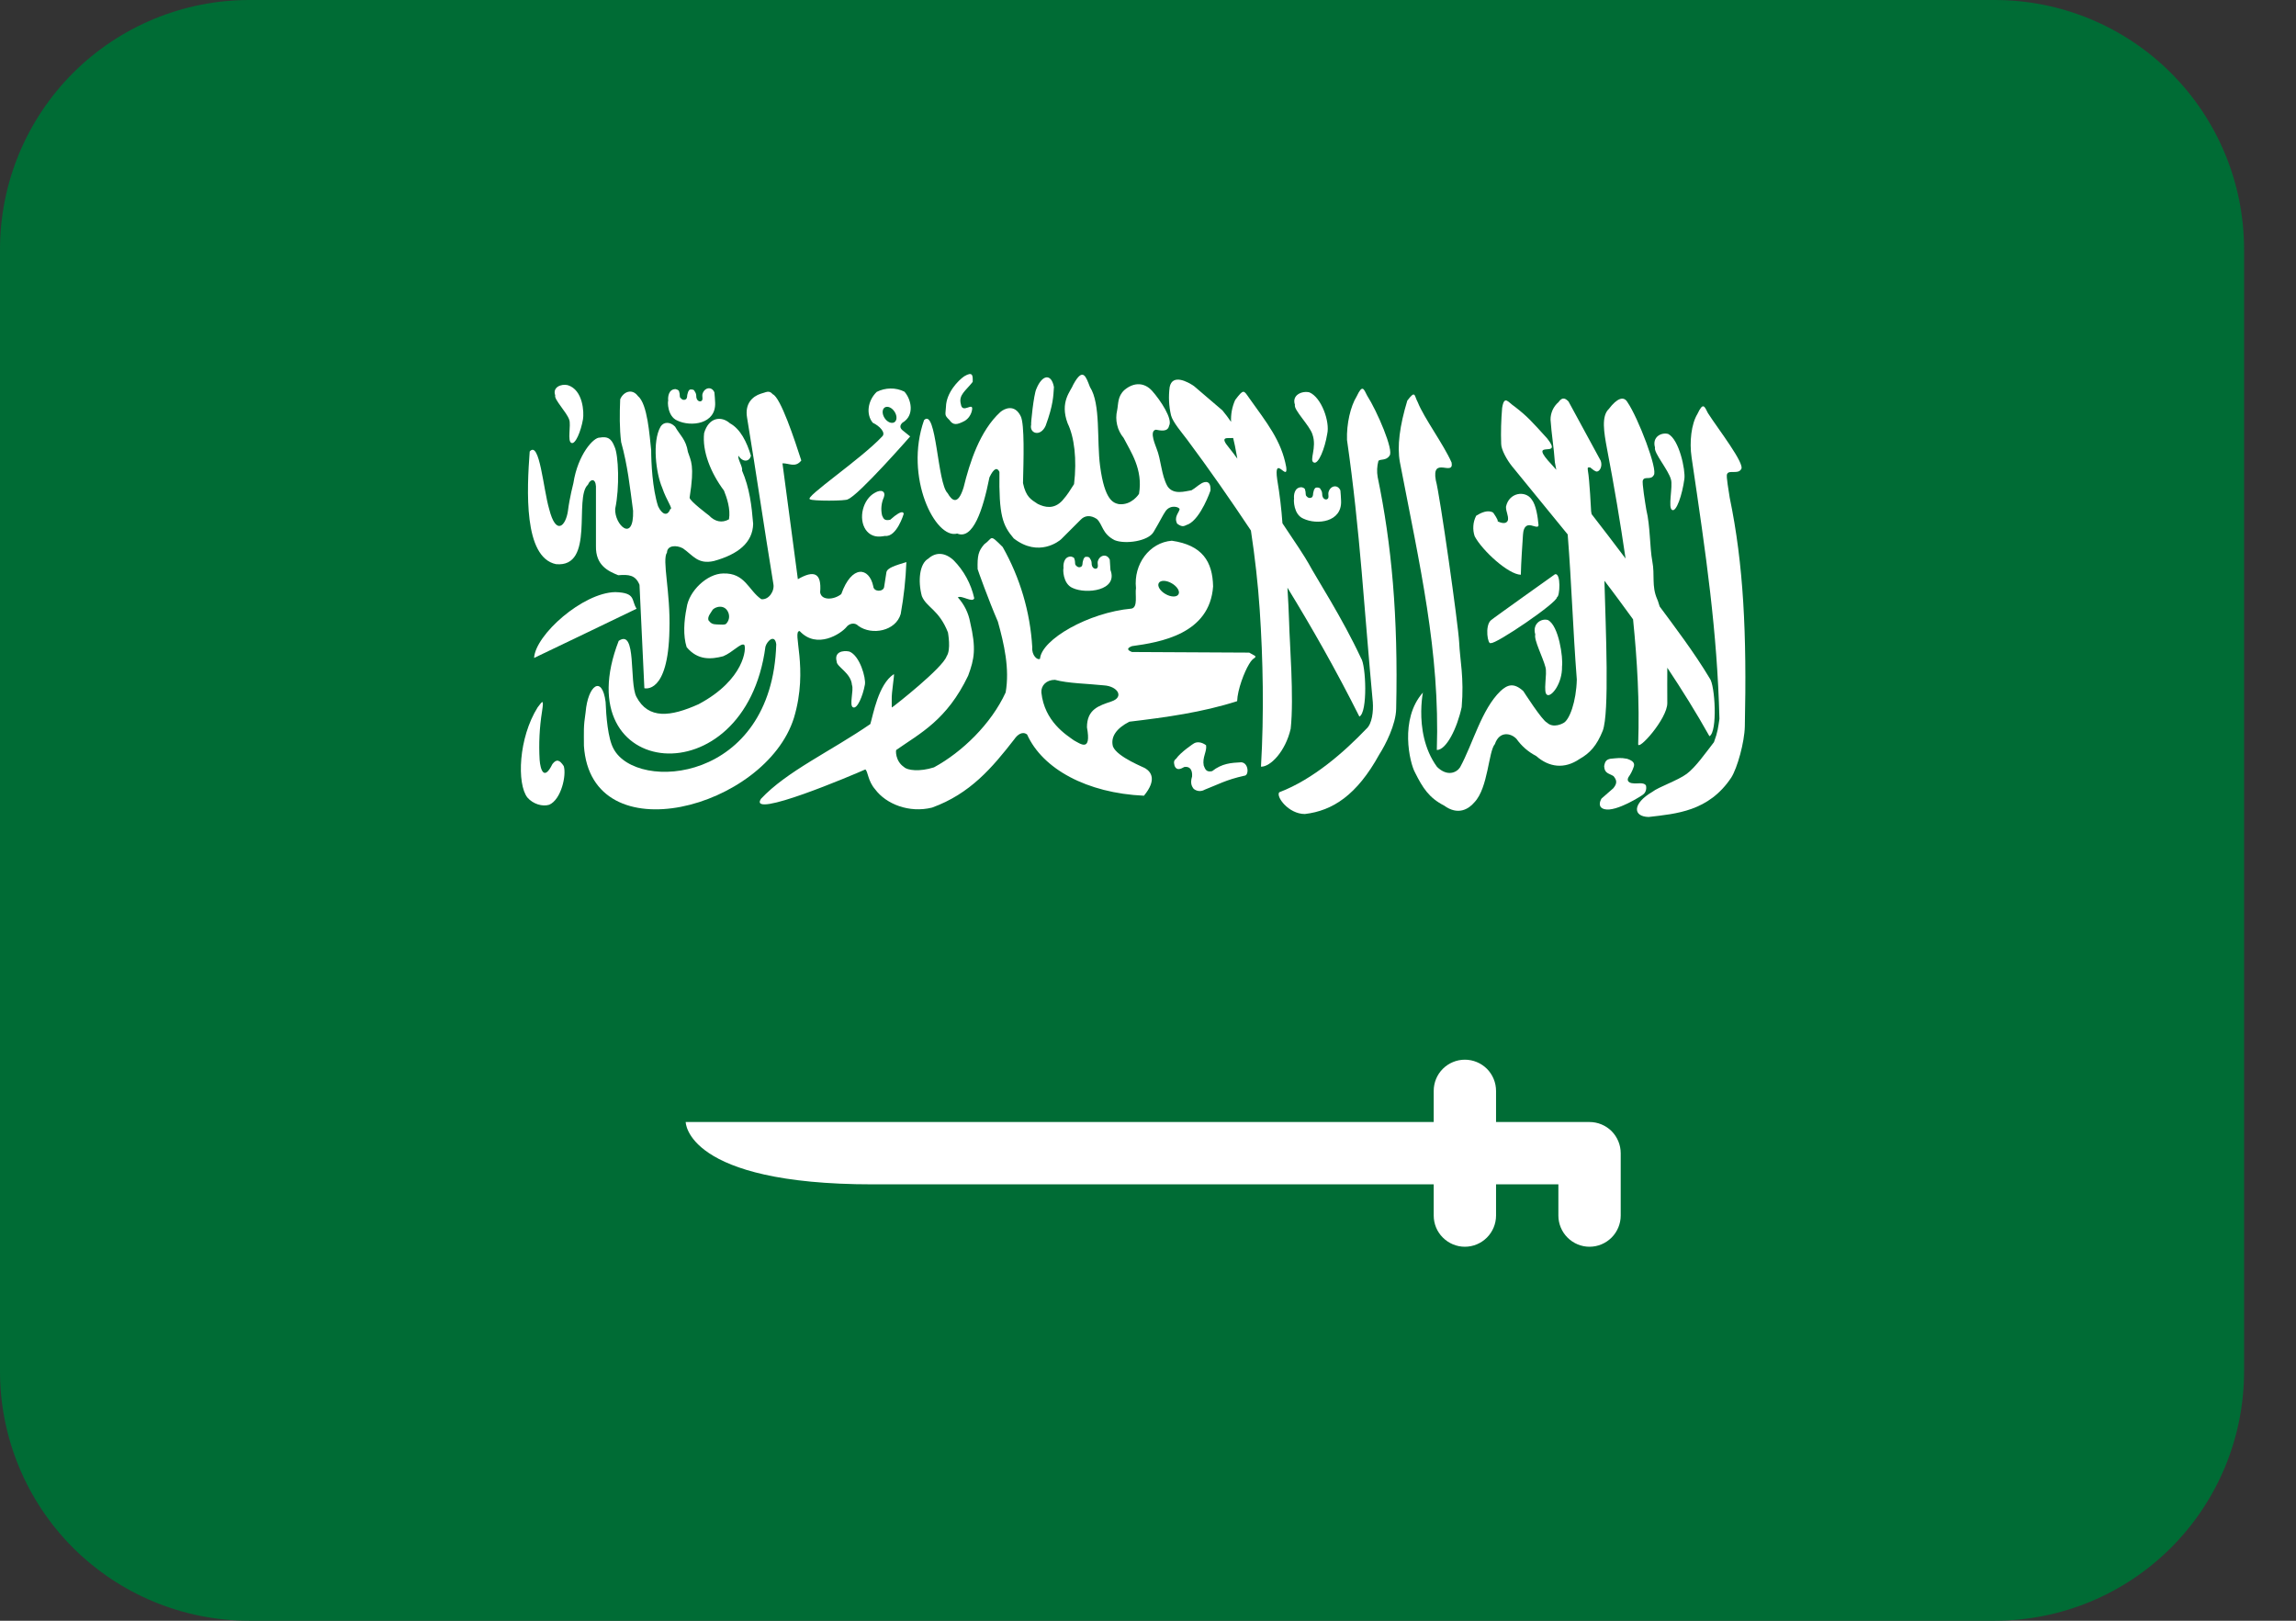 <svg width="34" height="24" viewBox="0 0 34 24" fill="none" xmlns="http://www.w3.org/2000/svg">
<rect x="0" y="0" width="34" height="24" fill="#333333" stroke="none"/>
<path d="M29.538 0H3.692C2.713 0 1.774 0.389 1.081 1.081C0.389 1.774 0 2.713 0 3.692L0 20.308C0 21.287 0.389 22.226 1.081 22.919C1.774 23.611 2.713 24 3.692 24H29.538C30.518 24 31.457 23.611 32.149 22.919C32.842 22.226 33.231 21.287 33.231 20.308V3.692C33.231 2.713 32.842 1.774 32.149 1.081C31.457 0.389 30.518 0 29.538 0Z" fill="#006C35"/>
<path d="M8.233 8.354C8.816 8.409 8.494 7.367 8.706 7.178C8.745 7.085 8.819 7.084 8.825 7.202V8.086C8.819 8.374 9.008 8.458 9.155 8.518C9.308 8.506 9.41 8.512 9.47 8.66L9.542 10.191C9.542 10.191 9.896 10.292 9.913 9.329C9.931 8.765 9.8 8.292 9.877 8.182C9.88 8.074 10.017 8.068 10.113 8.12C10.266 8.227 10.334 8.36 10.57 8.308C10.931 8.209 11.147 8.034 11.153 7.757C11.131 7.494 11.102 7.23 10.988 6.967C11.004 6.919 10.919 6.796 10.935 6.748C10.999 6.849 11.098 6.841 11.12 6.748C11.059 6.545 10.964 6.352 10.809 6.268C10.682 6.155 10.495 6.178 10.427 6.413C10.396 6.682 10.525 7.003 10.721 7.265C10.762 7.367 10.821 7.537 10.795 7.69C10.691 7.749 10.586 7.725 10.499 7.633C10.499 7.633 10.212 7.418 10.212 7.37C10.289 6.882 10.23 6.827 10.187 6.692C10.158 6.506 10.069 6.446 9.997 6.318C9.925 6.243 9.828 6.243 9.782 6.318C9.655 6.538 9.714 7.011 9.806 7.222C9.871 7.416 9.973 7.539 9.925 7.539C9.885 7.649 9.804 7.623 9.745 7.496C9.66 7.234 9.643 6.844 9.643 6.667C9.618 6.449 9.59 5.983 9.447 5.865C9.359 5.746 9.229 5.803 9.184 5.913C9.175 6.129 9.173 6.346 9.198 6.546C9.295 6.896 9.327 7.205 9.375 7.564C9.388 8.045 9.097 7.772 9.11 7.534C9.177 7.225 9.16 6.737 9.1 6.614C9.053 6.491 8.996 6.46 8.882 6.48C8.791 6.473 8.557 6.729 8.491 7.154C8.491 7.154 8.434 7.373 8.41 7.567C8.378 7.787 8.234 7.942 8.132 7.537C8.045 7.242 7.991 6.516 7.844 6.686C7.802 7.253 7.751 8.252 8.233 8.354Z" fill="white"/>
<path d="M9.111 8.768C8.631 8.777 7.928 9.399 7.909 9.743C8.415 9.499 8.912 9.265 9.427 9.014C9.344 8.889 9.423 8.777 9.111 8.768Z" fill="white"/>
<path d="M11.757 10.63C11.98 9.889 11.721 9.342 11.842 9.345C12.098 9.621 12.456 9.382 12.534 9.286C12.569 9.238 12.653 9.207 12.712 9.269C12.912 9.413 13.265 9.345 13.338 9.092C13.384 8.838 13.412 8.581 13.422 8.323C13.259 8.374 13.137 8.408 13.126 8.476L13.092 8.695C13.078 8.766 12.937 8.769 12.931 8.679C12.87 8.397 12.613 8.36 12.458 8.797C12.354 8.882 12.165 8.898 12.145 8.772C12.17 8.479 12.052 8.44 11.815 8.577C11.74 7.997 11.663 7.442 11.587 6.861C11.686 6.858 11.777 6.931 11.866 6.819C11.767 6.511 11.559 5.884 11.443 5.838C11.387 5.77 11.339 5.813 11.266 5.83C11.143 5.87 11.027 5.977 11.063 6.185C11.21 7.075 11.306 7.754 11.452 8.645C11.474 8.749 11.387 8.886 11.274 8.873C11.083 8.743 11.035 8.481 10.709 8.492C10.471 8.495 10.201 8.752 10.168 9C10.128 9.197 10.114 9.411 10.168 9.583C10.334 9.783 10.534 9.763 10.709 9.718C10.852 9.659 10.971 9.515 11.021 9.549C11.055 9.591 11.029 10.064 10.345 10.428C9.931 10.614 9.601 10.656 9.424 10.318C9.314 10.107 9.432 9.304 9.162 9.49C8.361 11.553 11.035 11.839 11.335 9.575C11.363 9.482 11.476 9.389 11.495 9.541C11.433 11.592 9.427 11.733 9.086 11.088C9.001 10.936 8.976 10.598 8.968 10.395C8.917 9.991 8.706 10.146 8.672 10.546C8.638 10.769 8.647 10.831 8.647 11.045C8.754 12.665 11.338 11.969 11.757 10.63ZM10.76 9.229C10.744 9.26 10.671 9.247 10.617 9.247C10.556 9.245 10.528 9.234 10.491 9.185C10.474 9.13 10.526 9.077 10.549 9.036C10.578 8.987 10.732 8.936 10.786 9.073C10.796 9.099 10.799 9.127 10.795 9.154C10.79 9.182 10.778 9.208 10.76 9.229Z" fill="white"/>
<path d="M12.556 7.393C12.716 7.334 13.478 6.463 13.478 6.463C13.438 6.429 13.403 6.404 13.363 6.37C13.321 6.333 13.326 6.296 13.363 6.26C13.552 6.15 13.492 5.91 13.393 5.8C13.329 5.768 13.259 5.752 13.188 5.753C13.116 5.754 13.046 5.771 12.983 5.803C12.851 5.93 12.82 6.133 12.924 6.26C13.026 6.308 13.127 6.411 13.06 6.467C12.749 6.799 11.896 7.373 11.995 7.393C12.016 7.421 12.539 7.42 12.556 7.393ZM13.12 6.026C13.169 6.014 13.231 6.057 13.261 6.122C13.29 6.186 13.275 6.248 13.227 6.26H13.225C13.177 6.272 13.114 6.229 13.085 6.164C13.056 6.099 13.072 6.038 13.12 6.026ZM8.18 11.315C8.055 11.571 8.002 11.395 7.991 11.252C7.977 11.012 7.989 10.771 8.027 10.533C8.058 10.33 8.027 10.392 7.962 10.474C7.677 10.928 7.652 11.608 7.81 11.81C7.893 11.906 8.031 11.948 8.133 11.917C8.312 11.839 8.391 11.476 8.348 11.344C8.287 11.251 8.24 11.236 8.18 11.315ZM17.578 6.508C17.907 6.949 18.219 7.398 18.524 7.856C18.584 8.253 18.628 8.641 18.654 9.026C18.704 9.768 18.719 10.571 18.673 11.353C18.811 11.358 19.036 11.128 19.113 10.791C19.164 10.325 19.095 9.495 19.09 9.22C19.084 9.047 19.076 8.875 19.065 8.703C19.429 9.297 19.783 9.919 20.13 10.611C20.256 10.552 20.228 9.845 20.154 9.745C19.878 9.151 19.496 8.564 19.375 8.339C19.329 8.256 19.175 8.02 18.991 7.749C18.976 7.533 18.95 7.318 18.914 7.105C18.857 6.71 19.077 7.148 19.047 6.918C18.976 6.523 18.756 6.257 18.499 5.895C18.416 5.778 18.419 5.754 18.291 5.923C18.245 6.025 18.225 6.136 18.23 6.247C18.19 6.188 18.147 6.131 18.102 6.077C17.962 5.956 17.822 5.837 17.682 5.718C17.588 5.652 17.361 5.532 17.321 5.731C17.302 5.871 17.309 6.013 17.341 6.15C17.365 6.249 17.508 6.414 17.578 6.508ZM18.261 6.486C18.279 6.562 18.297 6.639 18.309 6.717L18.323 6.792C18.284 6.738 18.244 6.685 18.202 6.633C18.051 6.454 18.176 6.493 18.261 6.486Z" fill="white"/>
<path d="M20.233 10.793C19.912 11.129 19.448 11.541 18.944 11.732C18.89 11.793 19.079 12.054 19.323 12.054C19.732 12.006 20.092 11.777 20.425 11.172C20.515 11.032 20.671 10.73 20.675 10.495C20.706 9.124 20.607 8.056 20.401 7.064C20.387 6.985 20.391 6.903 20.412 6.825C20.438 6.794 20.528 6.825 20.576 6.748C20.646 6.676 20.391 6.085 20.245 5.858C20.193 5.756 20.176 5.688 20.09 5.87C19.999 6.017 19.939 6.275 19.947 6.515C20.142 7.865 20.202 9.048 20.329 10.398C20.339 10.529 20.32 10.719 20.233 10.793ZM25.614 7.369C25.601 7.273 25.558 7.049 25.575 7.021C25.601 6.953 25.735 7.028 25.782 6.95C25.853 6.879 25.437 6.345 25.292 6.118C25.24 6.017 25.222 5.948 25.136 6.13C25.046 6.278 25.015 6.543 25.05 6.775C25.267 8.242 25.429 9.344 25.462 10.645C25.443 10.769 25.439 10.835 25.381 10.99C25.253 11.154 25.111 11.359 24.978 11.459C24.845 11.558 24.561 11.653 24.468 11.726C24.175 11.897 24.174 12.091 24.413 12.098C24.821 12.05 25.304 12.017 25.638 11.513C25.727 11.372 25.833 10.991 25.838 10.757C25.868 9.385 25.82 8.36 25.614 7.369ZM22.521 8.511C22.525 8.322 22.543 8.073 22.553 7.917C22.557 7.859 22.571 7.793 22.627 7.779C22.683 7.764 22.782 7.836 22.783 7.775C22.772 7.656 22.748 7.479 22.681 7.395C22.589 7.258 22.344 7.291 22.301 7.505C22.302 7.585 22.338 7.627 22.331 7.699C22.32 7.74 22.278 7.768 22.177 7.72C22.194 7.705 22.111 7.591 22.111 7.591C22.033 7.543 21.928 7.594 21.86 7.637C21.836 7.684 21.821 7.735 21.818 7.787C21.814 7.84 21.821 7.893 21.838 7.942C21.949 8.152 22.336 8.507 22.521 8.511Z" fill="white"/>
<path d="M22.391 6.905C22.662 7.237 22.938 7.573 23.215 7.914C23.275 8.677 23.291 9.301 23.35 10.063C23.342 10.386 23.242 10.668 23.147 10.709C23.147 10.709 23.004 10.792 22.908 10.7C22.838 10.672 22.558 10.234 22.558 10.234C22.415 10.103 22.321 10.14 22.219 10.234C21.939 10.505 21.812 11.012 21.622 11.361C21.572 11.44 21.434 11.506 21.28 11.356C20.889 10.821 21.118 10.062 21.07 10.257C20.722 10.649 20.875 11.298 20.954 11.439C21.068 11.668 21.162 11.815 21.385 11.929C21.588 12.078 21.747 11.984 21.834 11.88C22.038 11.667 22.041 11.127 22.137 11.018C22.204 10.821 22.375 10.854 22.457 10.942C22.532 11.048 22.632 11.135 22.747 11.194C22.939 11.363 23.166 11.393 23.391 11.239C23.544 11.153 23.645 11.042 23.734 10.821C23.834 10.555 23.779 9.333 23.759 8.6C23.902 8.785 24.042 8.978 24.183 9.171C24.245 9.783 24.28 10.392 24.259 11.014C24.245 11.139 24.693 10.645 24.69 10.41C24.688 10.221 24.69 10.05 24.69 9.888C24.906 10.213 25.116 10.548 25.314 10.902C25.437 10.838 25.397 10.141 25.318 10.045C25.09 9.663 24.787 9.265 24.577 8.981C24.563 8.945 24.556 8.904 24.539 8.87C24.455 8.675 24.508 8.518 24.468 8.311C24.429 8.104 24.439 7.793 24.379 7.547C24.363 7.451 24.313 7.143 24.328 7.114C24.352 7.045 24.444 7.116 24.489 7.037C24.557 6.963 24.256 6.183 24.102 5.959C24.047 5.86 23.947 5.894 23.824 6.056C23.71 6.163 23.753 6.407 23.796 6.639C23.904 7.2 23.994 7.738 24.072 8.271C23.906 8.05 23.738 7.831 23.569 7.613L23.562 7.572C23.562 7.562 23.537 7.088 23.515 6.976C23.511 6.93 23.5 6.917 23.548 6.922C23.599 6.965 23.605 6.967 23.637 6.982C23.689 6.991 23.734 6.904 23.704 6.823L23.227 5.945C23.189 5.907 23.139 5.866 23.079 5.955C23.041 5.987 23.012 6.027 22.991 6.072C22.971 6.118 22.96 6.166 22.961 6.216C22.975 6.424 23.011 6.636 23.025 6.845L23.046 6.957C23.024 6.932 22.998 6.901 22.987 6.89C22.582 6.463 23.174 6.821 22.91 6.491C22.686 6.245 22.622 6.169 22.43 6.021C22.334 5.959 22.276 5.841 22.244 6.042C22.229 6.219 22.224 6.396 22.23 6.573C22.23 6.658 22.316 6.813 22.391 6.905ZM14.175 7.901C14.407 7.997 14.556 7.554 14.652 7.069C14.717 6.932 14.767 6.917 14.8 6.988C14.791 7.634 14.846 7.777 15.012 7.973C15.382 8.26 15.689 8.009 15.714 7.985L16.002 7.697C16.065 7.63 16.151 7.625 16.242 7.685C16.33 7.765 16.318 7.903 16.506 7.999C16.665 8.063 17.005 8.014 17.083 7.877C17.19 7.697 17.215 7.634 17.263 7.565C17.339 7.465 17.468 7.51 17.468 7.541C17.456 7.598 17.381 7.654 17.432 7.755C17.523 7.822 17.543 7.779 17.597 7.764C17.785 7.673 17.925 7.265 17.925 7.265C17.934 7.113 17.849 7.126 17.793 7.157C17.721 7.201 17.717 7.216 17.645 7.26C17.552 7.274 17.374 7.335 17.287 7.198C17.196 7.034 17.194 6.805 17.126 6.64C17.126 6.628 17.006 6.378 17.118 6.363C17.174 6.373 17.293 6.404 17.312 6.305C17.37 6.207 17.186 5.928 17.06 5.787C16.951 5.667 16.798 5.652 16.651 5.775C16.548 5.87 16.563 5.975 16.543 6.076C16.526 6.147 16.526 6.221 16.543 6.292C16.559 6.363 16.593 6.429 16.639 6.485C16.742 6.687 16.929 6.948 16.867 7.313C16.867 7.313 16.759 7.487 16.567 7.465C16.488 7.447 16.359 7.413 16.291 6.905C16.239 6.521 16.303 5.982 16.14 5.73C16.081 5.578 16.038 5.431 15.895 5.692C15.856 5.794 15.69 5.949 15.81 6.269C15.909 6.472 15.949 6.801 15.905 7.169C15.836 7.273 15.822 7.308 15.732 7.412C15.607 7.547 15.471 7.513 15.367 7.462C15.269 7.397 15.193 7.362 15.149 7.154C15.157 6.821 15.175 6.277 15.114 6.161C15.025 5.982 14.877 6.047 14.814 6.101C14.51 6.379 14.36 6.847 14.269 7.219C14.185 7.491 14.095 7.413 14.033 7.303C13.879 7.159 13.869 6.036 13.684 6.221C13.386 7.065 13.852 7.992 14.175 7.901Z" fill="white"/>
<path d="M18.588 9.714L18.499 9.664L16.763 9.655C16.674 9.621 16.7 9.592 16.763 9.568C17.178 9.511 17.915 9.391 17.964 8.683C17.956 8.315 17.805 8.073 17.353 8.007C17.022 8.033 16.784 8.355 16.822 8.708C16.806 8.804 16.854 8.991 16.757 9.012C16.119 9.07 15.424 9.469 15.401 9.755C15.362 9.782 15.275 9.704 15.286 9.582C15.255 9.061 15.105 8.554 14.848 8.1C14.646 7.899 14.709 7.965 14.575 8.06C14.488 8.16 14.472 8.228 14.477 8.427C14.477 8.434 14.639 8.887 14.777 9.205C14.868 9.531 14.954 9.903 14.892 10.254C14.678 10.72 14.247 11.137 13.831 11.363C13.617 11.432 13.434 11.407 13.388 11.359C13.256 11.271 13.263 11.107 13.273 11.105C13.623 10.86 14.023 10.663 14.337 10.005C14.43 9.754 14.457 9.602 14.366 9.213C14.341 9.076 14.278 8.949 14.184 8.846C14.24 8.809 14.402 8.932 14.427 8.859C14.38 8.646 14.274 8.451 14.121 8.296C13.997 8.182 13.861 8.169 13.746 8.273C13.617 8.345 13.59 8.602 13.651 8.827C13.72 8.997 13.905 9.026 14.038 9.366C14.038 9.374 14.086 9.621 14.018 9.718C13.963 9.888 13.257 10.443 13.219 10.468C13.199 10.492 13.207 10.456 13.205 10.363C13.2 10.251 13.25 9.985 13.236 9.983C13.006 10.132 12.93 10.587 12.888 10.722C12.306 11.123 11.648 11.422 11.268 11.83C11.07 12.139 12.632 11.475 12.814 11.394C12.855 11.424 12.85 11.563 12.959 11.688C13.122 11.908 13.465 12.043 13.802 11.959C14.365 11.755 14.691 11.371 15.021 10.946C15.068 10.877 15.142 10.824 15.21 10.877C15.438 11.385 16.094 11.745 16.94 11.783C17.137 11.544 17.042 11.429 16.962 11.379C16.962 11.371 16.544 11.213 16.481 11.054C16.442 10.91 16.536 10.783 16.724 10.687C17.268 10.622 17.802 10.549 18.32 10.383C18.326 10.209 18.427 9.949 18.496 9.836C18.562 9.722 18.598 9.756 18.588 9.714ZM17.16 8.633C17.186 8.589 17.272 8.591 17.352 8.638C17.432 8.684 17.478 8.758 17.451 8.801C17.425 8.846 17.338 8.843 17.258 8.796C17.178 8.75 17.134 8.677 17.16 8.633ZM16.461 10.386C16.275 10.45 16.096 10.5 16.096 10.77C16.165 11.144 16.001 11.016 15.904 10.964C15.789 10.882 15.467 10.684 15.421 10.255C15.414 10.153 15.494 10.067 15.622 10.067C15.815 10.12 16.1 10.123 16.348 10.149C16.55 10.162 16.651 10.321 16.461 10.386ZM10.03 6.228C10.23 6.324 10.606 6.283 10.59 5.96C10.59 5.932 10.582 5.836 10.579 5.81C10.539 5.715 10.428 5.738 10.402 5.837C10.394 5.869 10.416 5.921 10.387 5.937C10.371 5.954 10.307 5.944 10.31 5.855C10.31 5.826 10.289 5.796 10.277 5.778C10.264 5.77 10.256 5.767 10.233 5.767C10.206 5.768 10.206 5.776 10.191 5.8C10.184 5.823 10.175 5.847 10.175 5.873C10.171 5.905 10.159 5.916 10.136 5.921C10.111 5.921 10.116 5.924 10.096 5.91C10.083 5.897 10.067 5.891 10.067 5.868C10.067 5.841 10.063 5.814 10.054 5.789C10.043 5.774 10.026 5.767 10.005 5.762C9.896 5.762 9.889 5.886 9.895 5.934C9.885 5.943 9.882 6.166 10.03 6.228Z" fill="white"/>
<path d="M16.165 8.333C16.165 8.304 16.144 8.274 16.132 8.256C16.119 8.248 16.111 8.245 16.088 8.245C16.061 8.246 16.062 8.253 16.046 8.277C16.039 8.301 16.03 8.324 16.03 8.351C16.027 8.383 16.015 8.394 15.991 8.399C15.966 8.399 15.971 8.402 15.95 8.389C15.937 8.375 15.921 8.369 15.921 8.346C15.921 8.319 15.917 8.293 15.908 8.267C15.897 8.252 15.88 8.246 15.859 8.241C15.751 8.241 15.743 8.366 15.749 8.413C15.74 8.422 15.736 8.645 15.884 8.707C16.085 8.802 16.56 8.747 16.444 8.44C16.442 8.389 16.438 8.339 16.434 8.288C16.393 8.193 16.281 8.217 16.256 8.315C16.249 8.347 16.271 8.399 16.242 8.416C16.227 8.432 16.162 8.422 16.165 8.333ZM19.301 7.68C19.5 7.776 19.876 7.735 19.859 7.413C19.857 7.363 19.854 7.312 19.849 7.262C19.808 7.167 19.698 7.191 19.673 7.289C19.664 7.321 19.686 7.373 19.657 7.389C19.64 7.406 19.577 7.397 19.579 7.307C19.579 7.278 19.558 7.248 19.546 7.23C19.533 7.222 19.526 7.219 19.502 7.219C19.474 7.221 19.475 7.228 19.459 7.252C19.453 7.276 19.444 7.299 19.444 7.325C19.44 7.358 19.428 7.369 19.405 7.373C19.379 7.373 19.385 7.376 19.363 7.363C19.351 7.349 19.336 7.344 19.336 7.321C19.336 7.294 19.331 7.266 19.323 7.241C19.311 7.226 19.294 7.219 19.273 7.215C19.164 7.215 19.157 7.339 19.163 7.386C19.157 7.396 19.152 7.618 19.301 7.68ZM19.435 6.432C19.506 6.631 19.381 6.821 19.456 6.849C19.523 6.881 19.619 6.643 19.654 6.425C19.696 6.247 19.569 5.885 19.39 5.81C19.281 5.784 19.126 5.849 19.176 5.994C19.151 6.065 19.396 6.303 19.435 6.432ZM21.277 11.106C21.416 11.107 21.577 10.788 21.645 10.471C21.683 10.036 21.619 9.771 21.608 9.514C21.596 9.258 21.319 7.306 21.262 7.112C21.195 6.746 21.533 7.063 21.496 6.85C21.378 6.581 21.088 6.191 20.995 5.957C20.94 5.858 20.964 5.769 20.84 5.932C20.727 6.305 20.687 6.61 20.73 6.843C21.024 8.375 21.325 9.649 21.277 11.106ZM24.744 7.1C24.776 7.2 24.695 7.522 24.762 7.552C24.824 7.585 24.911 7.329 24.943 7.092C24.961 6.962 24.866 6.508 24.703 6.426C24.603 6.399 24.462 6.468 24.508 6.627C24.485 6.703 24.708 6.96 24.744 7.1ZM12.634 10.475C12.694 10.5 12.776 10.312 12.808 10.137C12.825 10.041 12.733 9.708 12.577 9.648C12.481 9.628 12.35 9.653 12.39 9.796C12.386 9.872 12.603 9.965 12.616 10.143C12.647 10.217 12.57 10.454 12.634 10.475ZM8.429 6.215C8.459 6.292 8.398 6.536 8.462 6.559C8.52 6.585 8.602 6.389 8.633 6.209C8.65 6.11 8.636 5.772 8.406 5.703C8.31 5.681 8.178 5.734 8.222 5.855C8.2 5.912 8.395 6.108 8.429 6.215ZM12.954 7.298C12.777 7.394 12.708 7.678 12.819 7.843C12.921 7.99 13.084 7.936 13.106 7.936C13.279 7.957 13.382 7.611 13.382 7.611C13.382 7.611 13.387 7.514 13.182 7.697C13.095 7.714 13.084 7.682 13.062 7.632C13.041 7.542 13.051 7.447 13.089 7.362C13.119 7.277 13.052 7.239 12.954 7.298ZM14.285 6.233C14.313 6.216 14.338 6.193 14.356 6.165C14.375 6.137 14.388 6.106 14.394 6.073C14.42 5.938 14.251 6.137 14.229 5.986C14.191 5.847 14.3 5.789 14.404 5.655C14.407 5.561 14.406 5.496 14.279 5.572C14.191 5.632 14.013 5.814 14.008 6.025C14.002 6.144 13.98 6.143 14.059 6.219C14.115 6.301 14.171 6.293 14.285 6.233ZM15.484 6.305C15.598 5.995 15.598 5.864 15.607 5.732C15.571 5.532 15.436 5.538 15.346 5.761C15.307 5.845 15.262 6.287 15.27 6.287C15.239 6.419 15.407 6.475 15.484 6.305ZM23.025 8.505C23.025 8.505 22.099 9.163 22.077 9.186C21.985 9.268 22.031 9.556 22.077 9.522C22.143 9.548 23.074 8.916 23.056 8.842C23.099 8.844 23.12 8.472 23.025 8.505ZM22.912 10.29C22.974 10.324 23.137 10.121 23.131 9.869C23.149 9.739 23.083 9.262 22.921 9.181C22.821 9.153 22.688 9.238 22.735 9.396C22.711 9.472 22.849 9.737 22.885 9.877C22.917 9.977 22.844 10.261 22.912 10.29ZM17.669 11.671C17.669 11.68 17.747 11.747 17.839 11.694C18.033 11.619 18.155 11.547 18.427 11.487C18.498 11.486 18.493 11.295 18.38 11.288C18.234 11.296 18.097 11.303 17.95 11.419C17.86 11.44 17.845 11.385 17.825 11.335C17.802 11.213 17.875 11.128 17.86 11.036C17.865 11.042 17.776 10.96 17.684 11.006C17.68 11.006 17.48 11.141 17.417 11.235C17.377 11.265 17.382 11.291 17.394 11.342C17.424 11.412 17.479 11.391 17.539 11.357C17.621 11.346 17.659 11.4 17.653 11.497C17.614 11.62 17.669 11.665 17.669 11.671ZM23.716 11.825C23.685 11.877 23.665 11.957 23.759 11.982C23.933 12.03 24.332 11.77 24.332 11.765C24.397 11.717 24.376 11.625 24.37 11.625C24.332 11.582 24.247 11.607 24.19 11.6C24.163 11.6 24.073 11.586 24.116 11.507C24.147 11.464 24.171 11.417 24.188 11.368C24.215 11.308 24.192 11.268 24.094 11.236C23.995 11.217 23.956 11.226 23.846 11.236C23.787 11.249 23.767 11.274 23.755 11.346C23.76 11.455 23.826 11.45 23.894 11.493C23.934 11.544 23.959 11.59 23.891 11.672C23.826 11.732 23.781 11.765 23.716 11.825ZM23.538 16.615H22.154V16.154C22.154 16.031 22.105 15.914 22.019 15.827C21.932 15.741 21.815 15.692 21.692 15.692C21.57 15.692 21.453 15.741 21.366 15.827C21.279 15.914 21.231 16.031 21.231 16.154V16.615H10.154C10.154 16.615 10.154 17.538 12.923 17.538H21.231V18C21.231 18.122 21.279 18.24 21.366 18.326C21.453 18.413 21.57 18.462 21.692 18.462C21.815 18.462 21.932 18.413 22.019 18.326C22.105 18.24 22.154 18.122 22.154 18V17.538H23.077V18C23.077 18.122 23.126 18.24 23.212 18.326C23.299 18.413 23.416 18.462 23.538 18.462C23.661 18.462 23.778 18.413 23.865 18.326C23.951 18.24 24 18.122 24 18V17.077C24 16.954 23.951 16.837 23.865 16.75C23.778 16.664 23.661 16.615 23.538 16.615Z" fill="white"/>
</svg>
